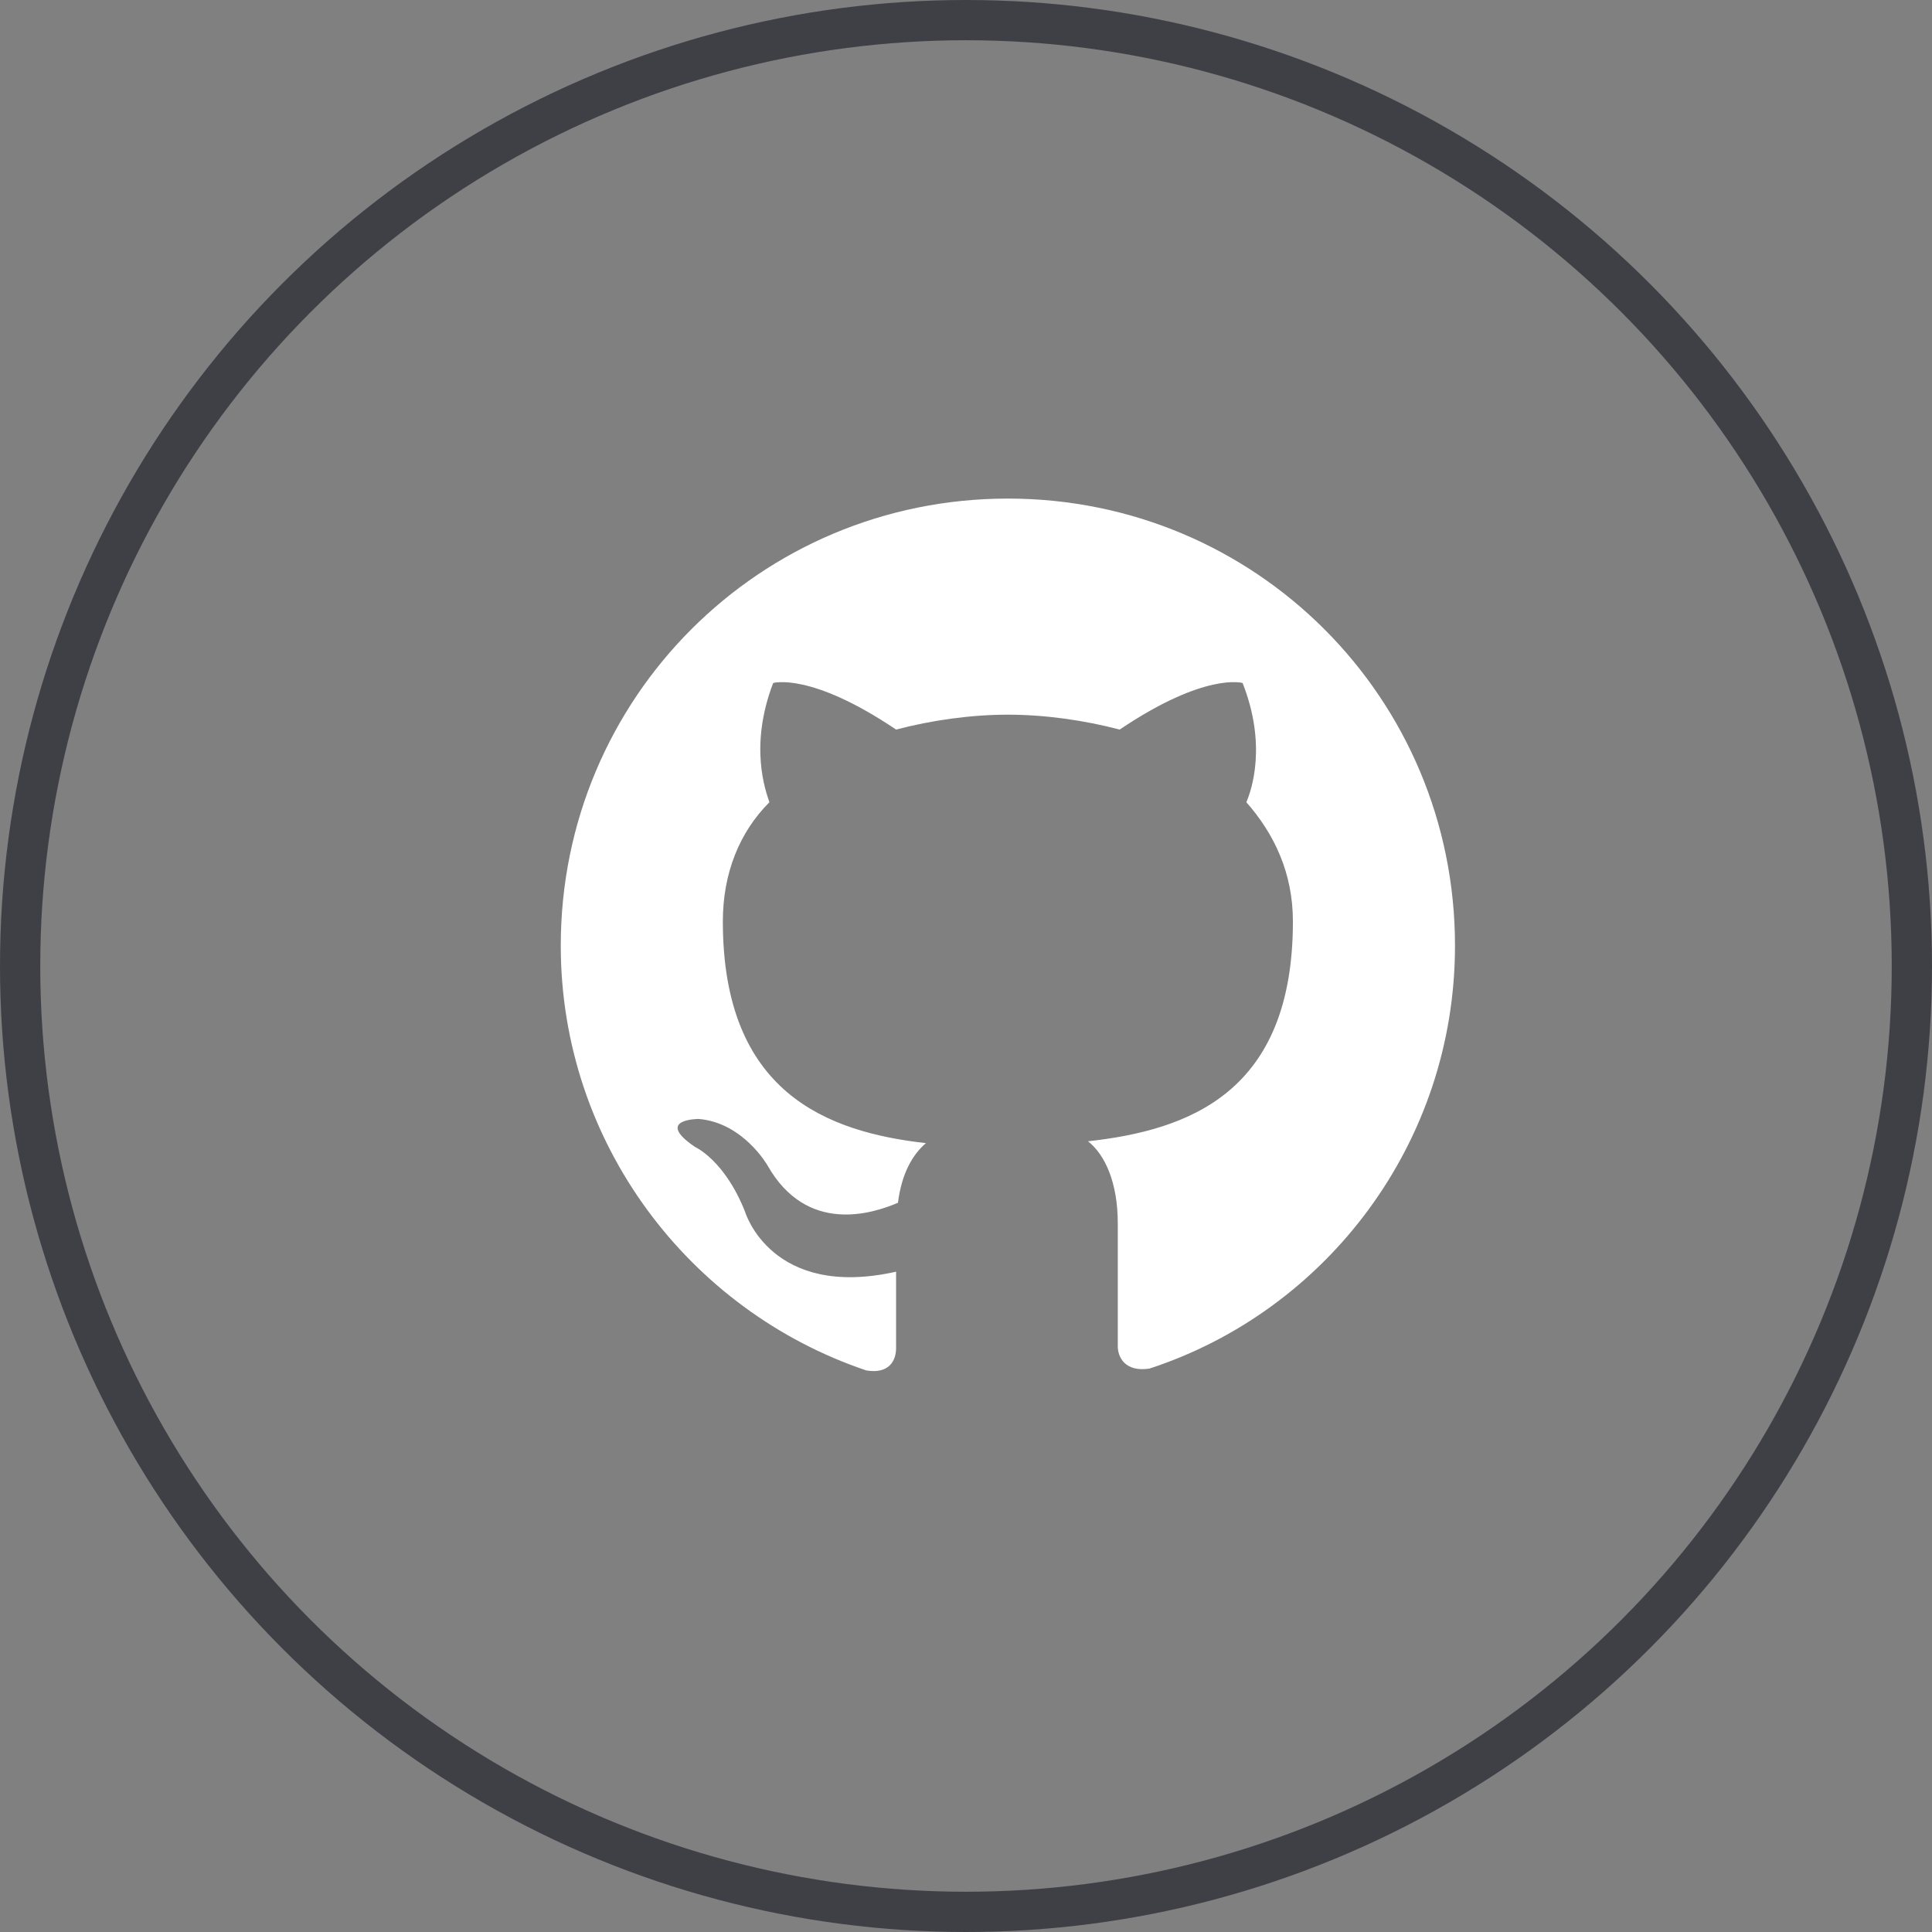 <svg width="48" height="48" viewBox="0 0 48 48" fill="none" xmlns="http://www.w3.org/2000/svg">
<rect x="0" y="0" width="48" height="48" fill="#808080" stroke="none"/>
<circle cx="24" cy="24" r="23.5" stroke="#3F3F46"/>
<path fill-rule="evenodd" clip-rule="evenodd" d="M25.041 12.387C18.885 12.387 13.932 17.339 13.932 23.495C13.932 28.401 17.126 32.567 21.523 34.048C22.078 34.141 22.263 33.817 22.263 33.493C22.263 33.215 22.263 32.521 22.263 31.595C19.162 32.289 18.514 30.114 18.514 30.114C18.005 28.818 17.265 28.494 17.265 28.494C16.246 27.8 17.357 27.8 17.357 27.8C18.468 27.892 19.07 28.957 19.07 28.957C20.042 30.669 21.662 30.16 22.31 29.882C22.402 29.142 22.68 28.679 23.004 28.401C20.551 28.124 17.959 27.152 17.959 22.893C17.959 21.69 18.375 20.672 19.116 19.931C19.023 19.654 18.607 18.543 19.209 16.969C19.209 16.969 20.134 16.691 22.263 18.126C23.143 17.895 24.115 17.756 25.041 17.756C25.966 17.756 26.938 17.895 27.818 18.126C29.947 16.691 30.872 16.969 30.872 16.969C31.474 18.496 31.104 19.607 30.965 19.931C31.659 20.718 32.122 21.69 32.122 22.893C32.122 27.152 29.53 28.077 27.031 28.355C27.447 28.679 27.771 29.373 27.771 30.392C27.771 31.873 27.771 33.076 27.771 33.446C27.771 33.724 27.956 34.094 28.558 34.002C32.955 32.567 36.149 28.401 36.149 23.495C36.149 17.339 31.196 12.387 25.041 12.387Z" fill="white"/>
</svg>
